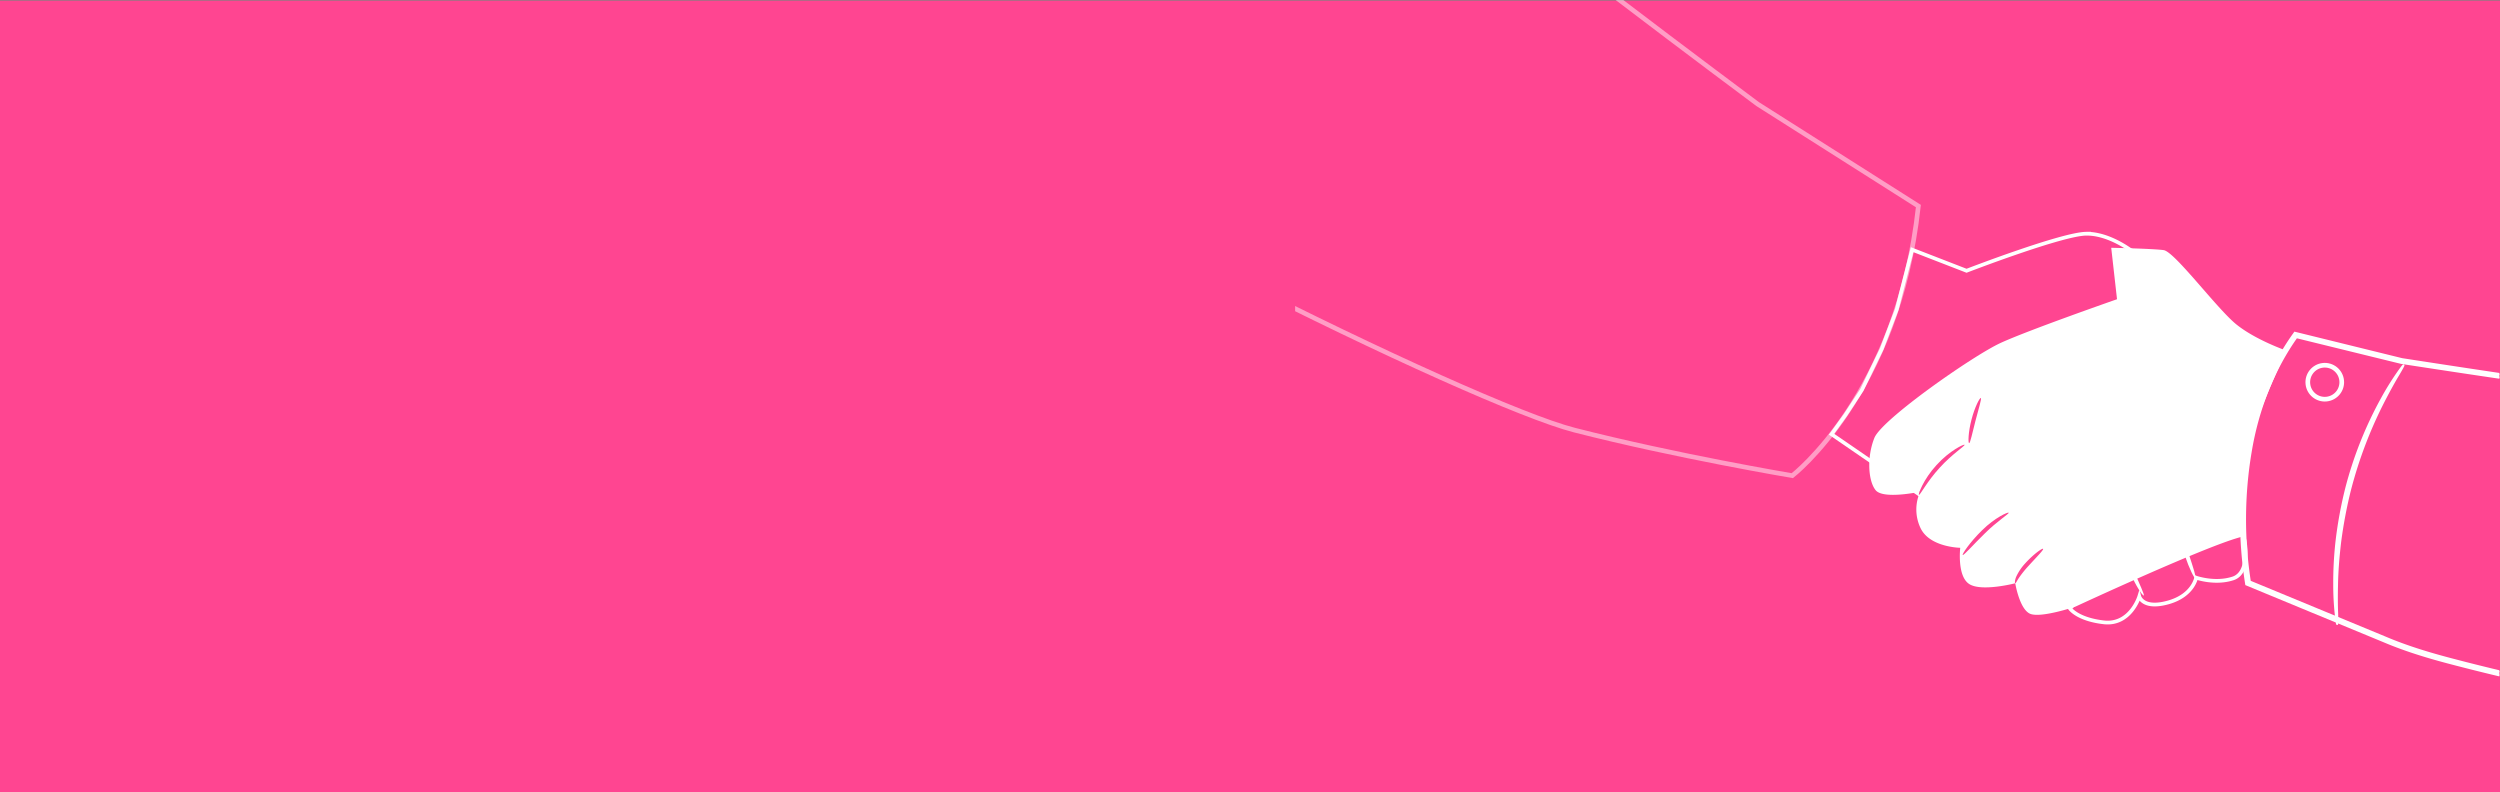 <svg xmlns="http://www.w3.org/2000/svg" xmlns:xlink="http://www.w3.org/1999/xlink" width="1339" height="424.25" viewBox="0 0 1339 424.25">
  <rect x="0" y="0" width="1339" height="424.25" fill="#808080" stroke="none"/>
  <defs>
    <clipPath id="clip-path">
      <rect id="Rectangle_1559" data-name="Rectangle 1559" width="645" height="400" transform="translate(744 8069)" fill="#fff" stroke="#707070" stroke-width="1"/>
    </clipPath>
  </defs>
  <g id="Group_15188" data-name="Group 15188" transform="translate(-50.666 -6054.648)">
    <path id="Path_12271" data-name="Path 12271" d="M0,0H1339V423.914H0Z" transform="translate(50.666 6054.984)" fill="#ff4591"/>
    <g id="Mask_Group_134" data-name="Mask Group 134" transform="translate(0.334 -2014.352)" clip-path="url(#clip-path)">
      <g id="Group_12669" data-name="Group 12669" transform="translate(-900.204 129.075) rotate(-6)">
        <g id="Group_12668" data-name="Group 12668" transform="matrix(-0.951, -0.309, 0.309, -0.951, 1882.923, 8670.606)">
          <g id="Group_12667" data-name="Group 12667" transform="translate(4.129 0.003)">
            <path id="Path_12272" data-name="Path 12272" d="M0,166.5s17,2.072,29,8.07S69.614,205.956,75.612,205.5s27.69-4.616,27.69-4.616l-8.766-26.308s43.38-26.3,56.3-36S204.37,85.5,206.217,74.89s-1.386-23.074-6.463-27.229-23.535,4.155-23.535,4.155a23.073,23.073,0,0,0-4.155-18.924c-6.919-9.227-23.074-6-23.074-6s-1.382-15.229-8.766-18-24,5.537-24,5.537S111.211,1.512,105.179.13,82.075,8.9,82.075,8.9,18.993,56.315,2.377,64.16c0,0,4.66,15.579,5.894,51.442C8.764,129.928,0,166.5,0,166.5Z" transform="translate(648.524 0)" fill="#fff"/>
            <path id="Union_46" data-name="Union 46" d="M45.782,187.076c-11.651-3.382-27.51-8.387-30.09-11.253C11.541,171.212,0,134.291,0,134.291c31.684-12.857,43.263,17.229,43.38,17.534V0L181.62,57.153l-5.046,11.389-5.9,15.119-5.836,23.71-3.495,22.441-1.4,33.012-30.866-4.993s-46,30-58.678,32.771a28.361,28.361,0,0,1-6.07.624C56.724,191.224,49.422,188.613,45.782,187.076Z" transform="translate(695.983 14.901)" fill="none" stroke="#fff" stroke-width="2"/>
            <path id="Path_12275" data-name="Path 12275" d="M10.807,0c-.333.013-.542,1.3-1.322,3.242A57.943,57.943,0,0,1,5.773,10.61C2.484,16.236-.464,20.741.061,21.134c.452.346,4.228-3.583,7.636-9.415a27.445,27.445,0,0,0,3.3-8.041c.452-2.248.094-3.7-.188-3.677" transform="translate(753.94 14.433)" fill="#ff4591"/>
            <path id="Path_12276" data-name="Path 12276" d="M19.4.011c-.6-.311-4.21,6.318-9.308,13.941C5.041,21.635-.368,26.766.02,27.244c.35.512,6.7-4.125,11.91-12.047C17.169,7.361,19.89.245,19.4.011" transform="translate(776.028 23.398)" fill="#ff4591"/>
            <path id="Path_12277" data-name="Path 12277" d="M18.356,0C17.7-.16,15.643,7.826,10.541,16.439,5.524,25.1-.436,30.8.025,31.293c.32.456,7.192-4.71,12.435-13.732C17.767,8.581,18.91.058,18.356,0" transform="translate(806.703 50.043)" fill="#ff4591"/>
            <path id="Path_12278" data-name="Path 12278" d="M.277,24.918c.58.124,2.167-5.371,2.466-12.371C3.063,5.546,1.971-.068,1.382,0,.751.065.841,5.632.521,12.449.235,19.261-.345,24.8.277,24.918" transform="translate(803.153 82.725)" fill="#ff4591"/>
            <path id="Path_12279" data-name="Path 12279" d="M2.6,58.856S-4.328,42.705,4.439,37.629s19.384-3.694,19.384-3.694-.461-9.692,12-16.151,15.69,0,15.69,0S52.9,1.629,67.2.247,86.545,3.774,86.545,3.774l-6.42,9.543s8.31,16.927,1.847,24.312S64.9,44.087,64.9,44.087s2.824,14.995-5.4,19.171c-15.293,7.764-21.82-6.71-21.82-6.71S36.745,72.98,24.745,72.609A26.715,26.715,0,0,1,6.286,64.854Z" transform="translate(646.779 3.574)" fill="none" stroke="#fff" stroke-width="2"/>
            <path id="Path_12280" data-name="Path 12280" d="M13.646,23.114c.542-.269-1.723-5.891-5.5-12.307S.554-.328.059.018C-.457.368,2.5,5.581,6.227,11.933s6.86,11.463,7.418,11.181" transform="translate(670.8 37.008)" fill="#fff"/>
            <path id="Path_12281" data-name="Path 12281" d="M15.946,23.289c.533-.252-1.817-6.25-6.292-12.768C5.2,3.985.465-.383.038.027-.431.457,3.477,5.393,7.824,11.775c4.368,6.361,7.551,11.8,8.122,11.514" transform="translate(696.023 22.295)" fill="#fff"/>
            <path id="Path_12283" data-name="Path 12283" d="M5.976,0c-.149.047.269,2.052,1.156,5.627.93,3.566,2.082,8.775,3.3,15.234,1.25,6.459,2.325,14.218,3.1,22.87a243.323,243.323,0,0,1,.606,28.223,230.077,230.077,0,0,1-7.952,50.615C4.44,128.908,2.866,134,1.642,137.479.468,140.968-.12,142.935.02,142.99s1.007-1.8,2.432-5.213A153.432,153.432,0,0,0,7.7,123.009a206.408,206.408,0,0,0,8.66-50.961,223.672,223.672,0,0,0-.789-28.5,199.351,199.351,0,0,0-3.6-22.993A150.281,150.281,0,0,0,7.964,5.4C6.82,1.874,6.121-.046,5.976,0" transform="translate(585.584 28.899)" fill="#fff" stroke="#fff" stroke-width="1"/>
            <path id="Path_12284" data-name="Path 12284" d="M214.588,483.635s.832-1.715,2.333-5.1c1.51-3.443,3.716-8.468,6.6-15.029,5.759-13.263,14.193-32.694,25-57.594C270.088,355.96,301.106,284.118,339,196.33l-.853.533c9.756.452,18.928-3.788,27.4-8.4,8.532-4.7,16.786-10.166,25.847-14.3,8.95-4.547,19.111-5.6,29.409-6.843,10.289-1.216,20.8-2.12,31.453-3.046,42.638-3.524,87.818-6.3,134.863-8.924l-.09,0c18.378.584,38.261,1.22,58.434,1.868l.734.021.286-.661c9.014-20.63,12.794-43.832,11.7-67.065a219.522,219.522,0,0,0-14.342-69.048l-.213-.546-.614-.115c-11.77-2.176-24.427-4.513-37.156-6.864L565.187,5.438C551.7,2.81,537.949,1.8,524.478,1.245,497.445.012,470.8-.09,444.628.046S392.75.8,367.59,1.731q-37.741,1.331-73.766,4.023c-12,.857-23.825,2.014-35.484,3.289-11.663,1.536-23.1,2.572-34.362,5.7A59.849,59.849,0,0,0,209.1,23.334a125.521,125.521,0,0,0-12.64,11.083,273.457,273.457,0,0,0-21.7,24.465c-26.508,33.7-47.288,67.837-65.862,99.076C72.154,220.757,45.628,273.347,27.417,309.7,18.361,327.9,11.505,342.126,6.9,351.789s-6.9,14.8-6.9,14.8.7-1.224,1.915-3.681q1.856-3.763,5.392-10.921c4.8-9.628,11.829-23.74,20.882-41.9C46.635,273.863,73.365,221.4,110.257,158.76,128.895,127.6,149.742,93.538,176.2,60.034a271.34,271.34,0,0,1,21.59-24.26,123.162,123.162,0,0,1,12.469-10.9,57.854,57.854,0,0,1,14.385-8.289c10.661-2.948,22.4-4.07,33.918-5.554C270.191,9.777,282,8.638,293.977,7.793q35.93-2.694,73.689-3.942c25.143-.909,50.828-1.5,76.974-1.63s52.774,0,79.73,1.233c13.51.567,26.986,1.553,40.407,4.163q20.214,3.737,40.68,7.517c12.729,2.346,25.391,4.684,37.165,6.86l-.828-.661a217.629,217.629,0,0,1,14.193,68.276c1.084,22.968-2.645,45.816-11.48,66.083l1.024-.636c-20.174-.631-40.057-1.25-58.435-1.826H587c-47.062,2.666-92.242,5.49-134.914,9.082-10.669.943-21.18,1.86-31.512,3.1-5.17.584-10.285,1.254-15.37,2.218-5.153.776-9.974,2.781-14.589,4.829-9.236,4.245-17.507,9.748-25.945,14.419-8.378,4.586-17.277,8.647-26.427,8.229l-.619-.03-.239.559c-37.6,87.912-68.379,159.861-89.772,209.888C236.993,430.5,228.7,449.994,223.043,463.3c-2.777,6.6-4.906,11.663-6.36,15.127-1.425,3.421-2.095,5.2-2.095,5.2" transform="translate(0 19.609)" fill="#fff" stroke="#fff" stroke-width="1"/>
            <path id="Path_12285" data-name="Path 12285" d="M180.567,18.052c-.149-.137-2.184,2.018-6.083,5.631A116.334,116.334,0,0,1,156.55,37.206a115.9,115.9,0,0,1-30.437,13.177,113.059,113.059,0,0,1-40.3,3.532,113.052,113.052,0,0,1-38.82-11.441A115.968,115.968,0,0,1,19.759,23.53a116.426,116.426,0,0,1-14.9-16.8C1.753,2.409.183-.1.008,0A8.1,8.1,0,0,0,.959,1.936c.725,1.2,1.647,3.089,3.187,5.281a103.311,103.311,0,0,0,14.53,17.448A113.2,113.2,0,0,0,46.063,44.3,112.479,112.479,0,0,0,85.586,56.126a112.466,112.466,0,0,0,41.072-3.767,113.074,113.074,0,0,0,30.727-13.826,103.165,103.165,0,0,0,17.7-14.227c1.95-1.843,3.225-3.507,4.172-4.547a7.971,7.971,0,0,0,1.314-1.706" transform="translate(17.641 507.772)" fill="#263238"/>
            <path id="Path_12286" data-name="Path 12286" d="M17.96,47.807c.576-.213-2.965-11.091-7.909-24.29S.636-.214.061,0,3.03,11.09,7.97,24.293,17.384,48.02,17.96,47.807" transform="translate(319.755 167.534)" fill="#263238"/>
            <path id="Path_12287" data-name="Path 12287" d="M847.32,551.376c-2.606-5.5-204.265-515.674-294.3-536.654S181.889-2.046,127.278,10.192,12.173,41.452,12.173,41.452s-30.694,64.525,5.4,159.31l101.515,9.569s182.132,30.956,211.657,40.523,55.022,42.35,81.59,40.6L571.315,729.7s103.318,113.64,177.116,78.674,120.519-211.435,98.89-257" transform="matrix(0.966, 0.259, -0.259, 0.966, 892.525, 2.782)" fill="none" stroke="rgba(255,255,255,0.47)" stroke-width="2.5"/>
          </g>
          <rect id="Rectangle_1558" data-name="Rectangle 1558" width="1561.503" height="564.386" transform="translate(0 0)" fill="none"/>
        </g>
        <g id="Ellipse_326" data-name="Ellipse 326" transform="translate(1321.966 8319.186)" fill="none" stroke="#fff" stroke-width="2.5">
          <circle cx="10.346" cy="10.346" r="10.346" stroke="none"/>
          <circle cx="10.346" cy="10.346" r="9.096" fill="none"/>
        </g>
      </g>
    </g>
  </g>
</svg>
